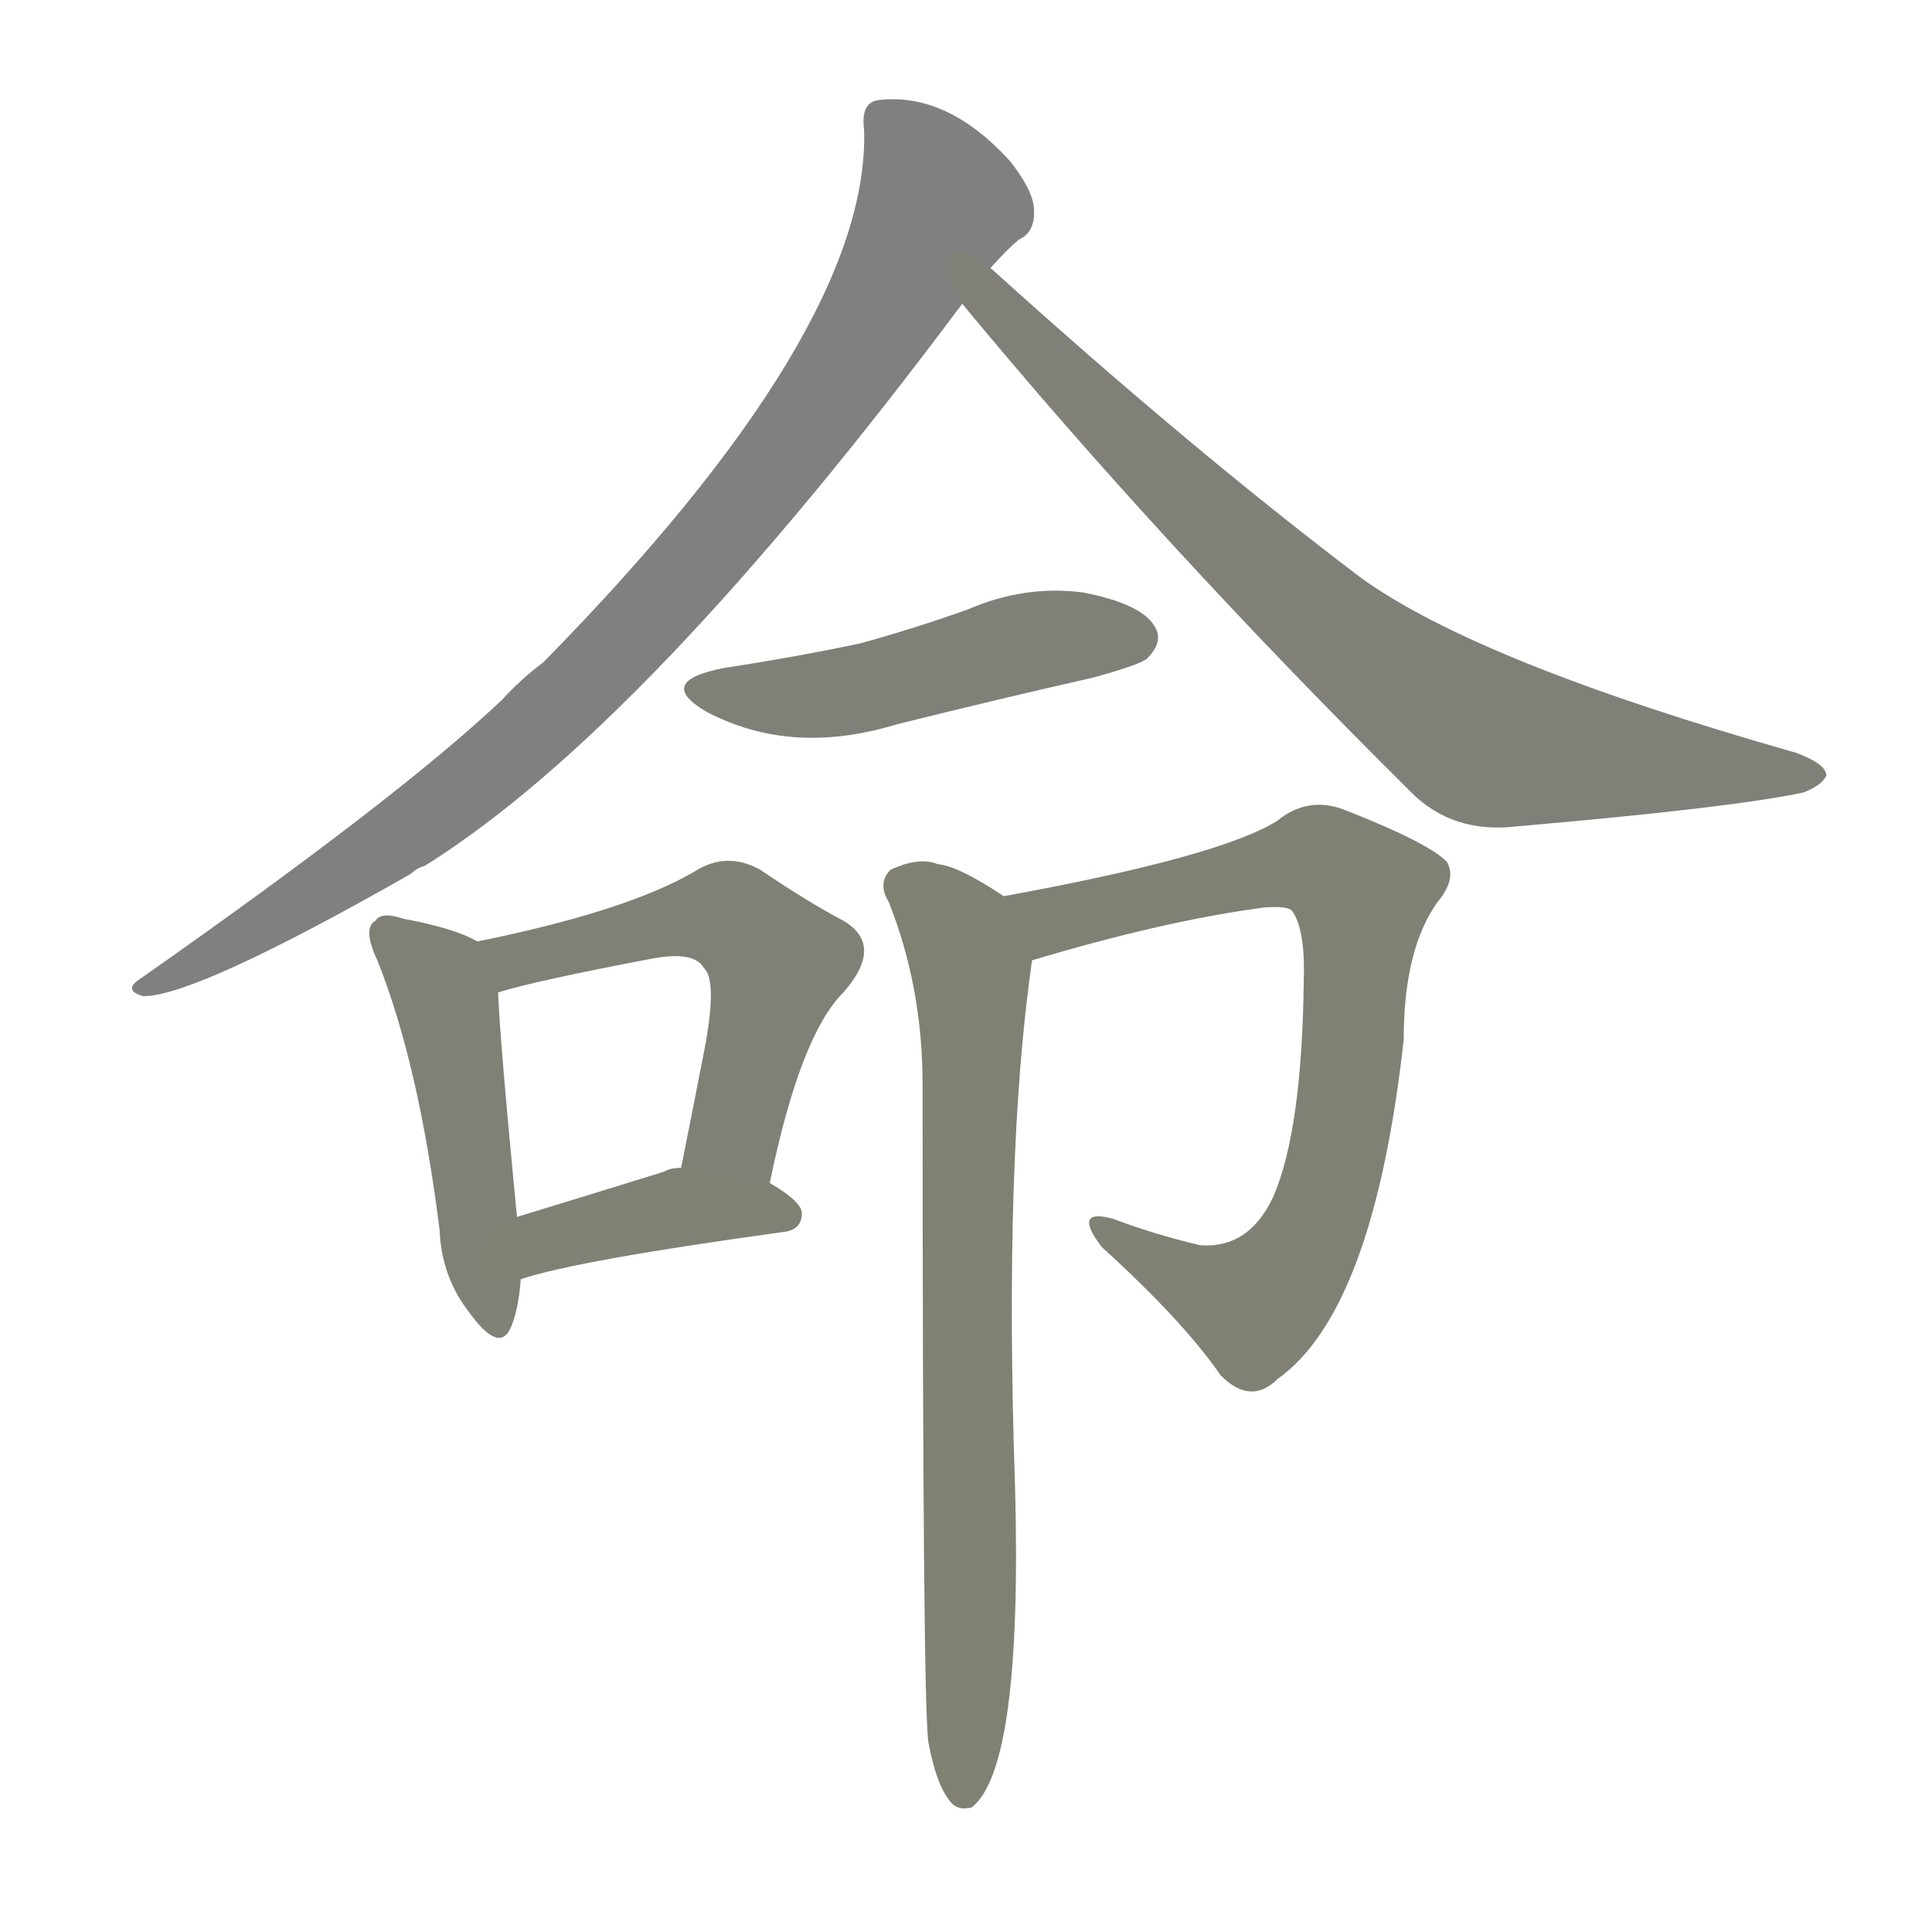 <svg version="1.1" viewBox="0 0 1024 1024" xmlns="http://www.w3.org/2000/svg">
  
  <g transform="scale(1, -1) translate(0, -900)">
    <style type="text/css">
        .stroke1 {fill: #808080;}
        .stroke2 {fill: #808079;}
        .stroke3 {fill: #808078;}
        .stroke4 {fill: #808077;}
        .stroke5 {fill: #808076;}
        .stroke6 {fill: #808075;}
        .stroke7 {fill: #808074;}
        .stroke8 {fill: #808073;}
        .stroke9 {fill: #808072;}
        .stroke10 {fill: #808071;}
        .stroke11 {fill: #808070;}
        .stroke12 {fill: #808069;}
        .stroke13 {fill: #808068;}
        .stroke14 {fill: #808067;}
        .stroke15 {fill: #808066;}
        .stroke16 {fill: #808065;}
        .stroke17 {fill: #808064;}
        .stroke18 {fill: #808063;}
        .stroke19 {fill: #808062;}
        .stroke20 {fill: #808061;}
        text {
            font-family: Helvetica;
            font-size: 50px;
            fill: #808060;
            paint-order: stroke;
            stroke: #000000;
            stroke-width: 4px;
            stroke-linecap: butt;
            stroke-linejoin: miter;
            font-weight: 800;
        }
    </style>

    <path d="M 525 758 Q 534 768 540 773 Q 549 777 548 790 Q 547 800 535 815 Q 502 851 466 847 Q 456 846 458 831 Q 461 725 288 549 Q 276 540 266 529 Q 211 477 74 381 Q 65 375 76 372 Q 104 372 218 437 Q 221 440 225 441 Q 342 514 510 739 L 525 758 Z" class="stroke1"/>
    <path d="M 510 739 Q 615 612 748 480 Q 770 458 804 462 Q 919 472 956 480 Q 966 484 968 489 Q 968 495 952 501 Q 783 549 721 594 Q 630 663 525 758 C 503 778 491 762 510 739 Z" class="stroke2"/>
    <path d="M 384 546 Q 347 539 374 523 Q 419 499 475 516 Q 527 529 580 541 Q 605 548 608 551 Q 617 560 612 568 Q 605 580 574 586 Q 543 590 513 577 Q 485 567 456 559 Q 423 552 384 546 Z" class="stroke3"/>
    <path d="M 253 401 Q 241 408 214 413 Q 202 417 199 412 Q 192 408 200 391 Q 222 336 233 248 Q 234 223 249 204 Q 265 182 271 197 Q 275 207 276 222 L 274 255 Q 265 348 264 374 C 263 396 263 396 253 401 Z" class="stroke4"/>
    <path d="M 408 273 Q 424 351 447 374 Q 469 399 447 412 Q 428 422 403 439 Q 385 449 368 438 Q 332 417 253 401 C 224 395 235 366 264 374 Q 283 380 346 392 Q 368 396 373 387 Q 380 381 374 347 Q 368 316 361 281 C 355 252 402 244 408 273 Z" class="stroke5"/>
    <path d="M 276 222 Q 306 232 415 247 Q 425 248 425 257 Q 425 263 408 273 L 361 281 Q 355 281 352 279 Q 310 266 274 255 C 245 246 247 213 276 222 Z" class="stroke6"/>
    <path d="M 547 391 Q 617 412 670 419 Q 683 420 685 417 Q 692 407 691 379 Q 690 301 675 266 Q 662 238 636 240 Q 611 246 590 254 Q 568 260 584 239 Q 627 200 647 171 Q 663 155 677 169 Q 728 205 744 349 Q 744 397 762 422 Q 772 434 767 443 Q 758 453 712 471 Q 693 478 677 465 Q 647 446 532 425 C 503 419 518 383 547 391 Z" class="stroke7"/>
    <path d="M 492 -23 Q 496 -45 503 -54 Q 507 -60 515 -58 Q 542 -37 538 112 Q 532 287 547 391 C 550 414 550 414 532 425 Q 508 441 497 442 Q 487 446 472 439 Q 465 432 471 422 Q 489 377 489 325 Q 489 0 492 -23 Z" class="stroke8"/>
    
    
    
    
    
    
    
    </g>
</svg>